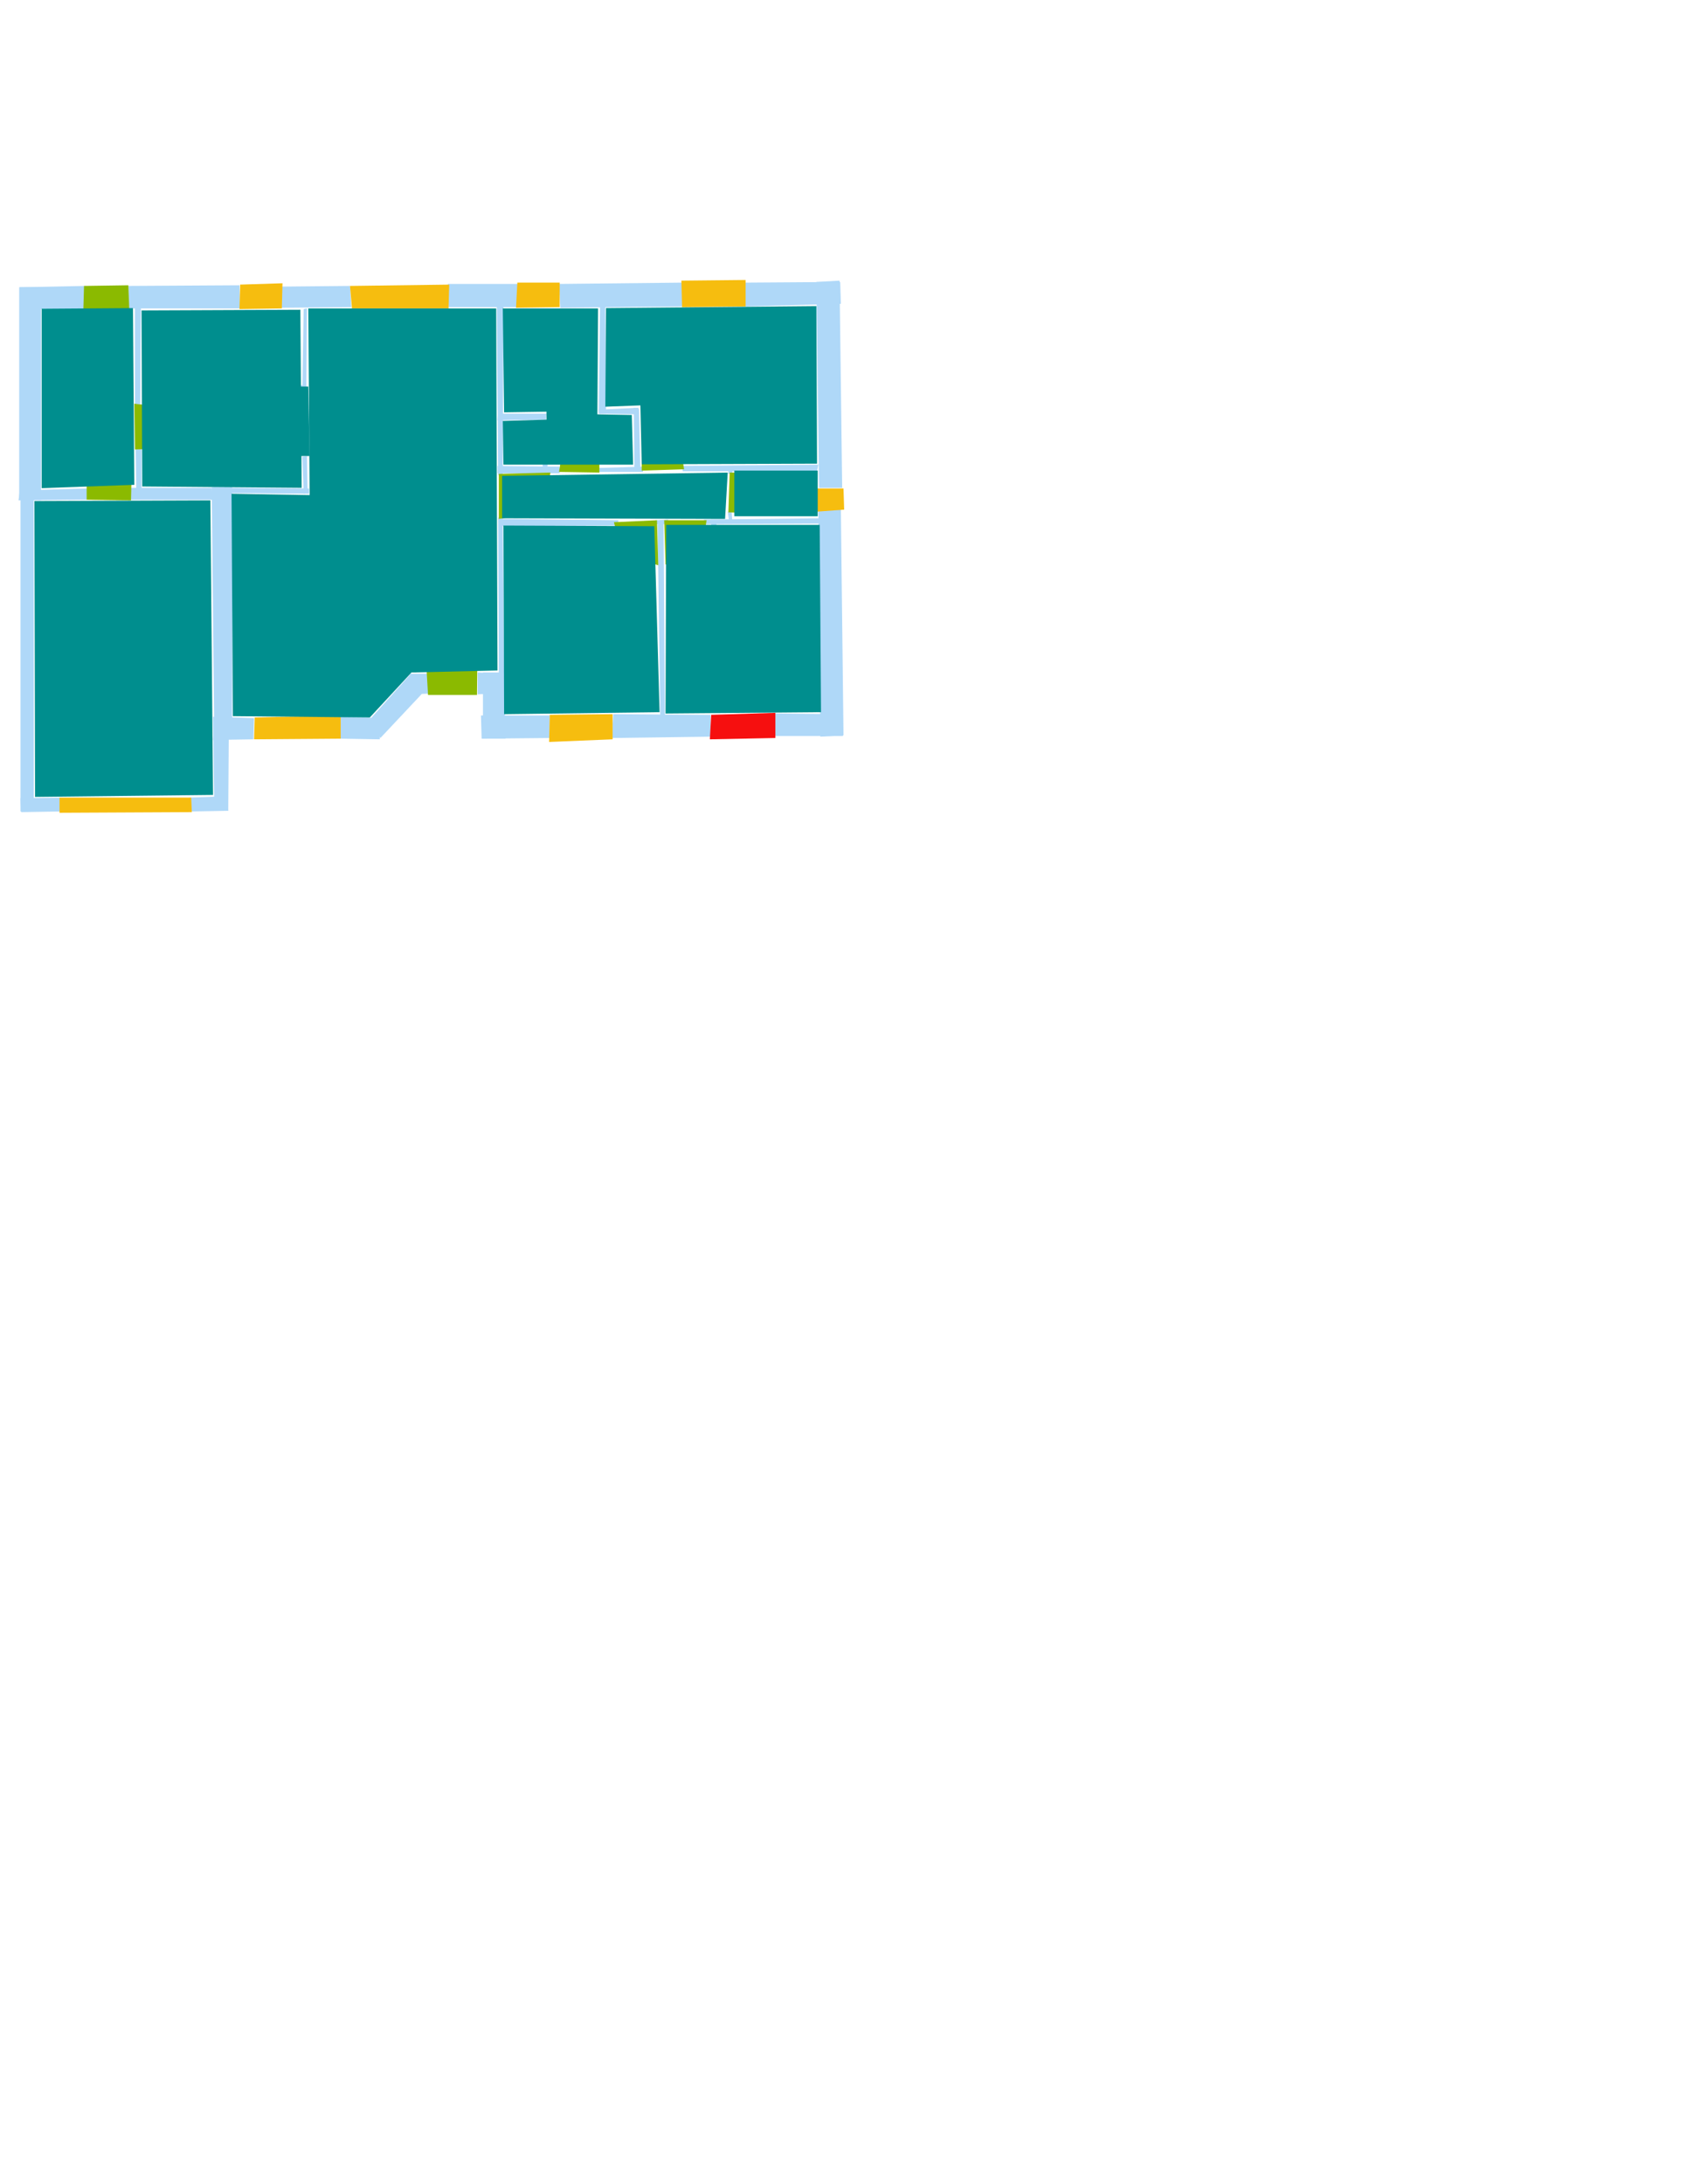 <?xml version='1.0' encoding='utf-8'?>
<ns0:svg xmlns:ns0="http://www.w3.org/2000/svg" version="1.1" width="2550" height="3300">
<ns0:width>1497</ns0:width>
<ns0:height>1462</ns0:height>
<ns0:nclasslabel>50</ns0:nclasslabel>
<ns0:nclassappear>5</ns0:nclassappear>
<ns0:class>Bidet-1</ns0:class>
<ns0:class>Bidet-2</ns0:class>
<ns0:class>Bidet-3</ns0:class>
<ns0:class>Bidet-4</ns0:class>
<ns0:class>Door</ns0:class>
<ns0:class>Door-1</ns0:class>
<ns0:class>Door-23</ns0:class>
<ns0:class>Oven-1</ns0:class>
<ns0:class>Oven-2</ns0:class>
<ns0:class>Oven-3</ns0:class>
<ns0:class>Oven-4</ns0:class>
<ns0:class>Parking</ns0:class>
<ns0:class>Roof</ns0:class>
<ns0:class>Room</ns0:class>
<ns0:class>Separation</ns0:class>
<ns0:class>Sink-1</ns0:class>
<ns0:class>Sink-11</ns0:class>
<ns0:class>Sink-12</ns0:class>
<ns0:class>Sink-13</ns0:class>
<ns0:class>Sink-14</ns0:class>
<ns0:class>Sink-2</ns0:class>
<ns0:class>Sink-3</ns0:class>
<ns0:class>Sink-4</ns0:class>
<ns0:class>Sink-5</ns0:class>
<ns0:class>Sink-6</ns0:class>
<ns0:class>Sofa-1</ns0:class>
<ns0:class>Sofa-3</ns0:class>
<ns0:class>Sofa-4</ns0:class>
<ns0:class>Sofa-5</ns0:class>
<ns0:class>Sofa-6</ns0:class>
<ns0:class>Sofa-7</ns0:class>
<ns0:class>Sofa-8</ns0:class>
<ns0:class>Sofa-9</ns0:class>
<ns0:class>Stairs-1</ns0:class>
<ns0:class>Table-1</ns0:class>
<ns0:class>Table-2</ns0:class>
<ns0:class>Table-3</ns0:class>
<ns0:class>Table-4</ns0:class>
<ns0:class>Table-5</ns0:class>
<ns0:class>Table-6</ns0:class>
<ns0:class>Table-7</ns0:class>
<ns0:class>Text</ns0:class>
<ns0:class>Tub-1</ns0:class>
<ns0:class>Tub-3</ns0:class>
<ns0:class>TV-1</ns0:class>
<ns0:class>TV-2</ns0:class>
<ns0:class>Wall</ns0:class>
<ns0:class>Wall-1</ns0:class>
<ns0:class>Wallieee</ns0:class>
<ns0:class>Window</ns0:class>
<ns0:polygon class="Wall" fill="#AFD8F8" id="0" transcription="" points="425,433 529,432 531,464 425,465 " />
<ns0:polygon class="Wall" fill="#AFD8F8" id="1" transcription="" points="677,429 783,429 781,464 678,464 " />
<ns0:polygon class="Wall" fill="#AFD8F8" id="2" transcription="" points="845,429 1031,427 1032,463 847,465 " />
<ns0:polygon class="Wall" fill="#AFD8F8" id="3" transcription="" points="1126,427 1270,426 1271,459 1125,463 " />
<ns0:polygon class="Wall" fill="#AFD8F8" id="4" transcription="" points="1238,737 1273,737 1269,424 1234,426 " />
<ns0:polygon class="Wall" fill="#AFD8F8" id="5" transcription="" points="1237,769 1271,768 1275,1111 1240,1113 " />
<ns0:polygon class="Wall" fill="#AFD8F8" id="6" transcription="" points="1171,1078 1274,1079 1274,1112 1171,1112 " />
<ns0:polygon class="Wall" fill="#AFD8F8" id="7" transcription="" points="1074,1080 927,1079 925,1115 1074,1113 " />
<ns0:polygon class="Wall" fill="#AFD8F8" id="8" transcription="" points="831,1081 727,1081 728,1116 831,1115 " />
<ns0:polygon class="Wall" fill="#AFD8F8" id="9" transcription="" points="762,1016 764,1116 730,1116 730,1016 " />
<ns0:polygon class="Wall" fill="#AFD8F8" id="10" transcription="" points="722,1049 763,1047 762,1018 722,1016 " />
<ns0:polygon class="Wall" fill="#AFD8F8" id="11" transcription="" points="649,1018 620,1018 621,1049 648,1048 " />
<ns0:polygon class="Wall" fill="#AFD8F8" id="12" transcription="" points="514,1116 574,1117 575,1085 515,1083 " />
<ns0:polygon class="Wall" fill="#AFD8F8" id="13" transcription="" points="621,1018 559,1087 575,1115 638,1048 " />
<ns0:polygon class="Wall" fill="#AFD8F8" id="14" transcription="" points="384,1085 324,1083 322,1118 383,1117 " />
<ns0:polygon class="Wall" fill="#AFD8F8" id="15" transcription="" points="351,736 351,1116 324,1118 320,736 " />
<ns0:polygon class="Wall" fill="#AFD8F8" id="16" transcription="" points="345,1225 346,1083 322,1083 324,1224 " />
<ns0:polygon class="Wall" fill="#AFD8F8" id="17" transcription="" points="287,1205 342,1203 345,1225 290,1226 " />
<ns0:polygon class="Wall" fill="#AFD8F8" id="18" transcription="" points="92,1205 92,1226 32,1227 31,1206 " />
<ns0:polygon class="Wall" fill="#AFD8F8" id="19" transcription="" points="31,755 51,754 51,1225 31,1226 " />
<ns0:polygon class="Wall" fill="#AFD8F8" id="20" transcription="" points="29,434 29,755 62,756 62,434 " />
<ns0:polygon class="Wall" fill="#AFD8F8" id="21" transcription="" points="132,738 30,741 28,756 132,755 " />
<ns0:polygon class="Wall" fill="#AFD8F8" id="22" transcription="" points="129,467 30,467 30,434 129,432 " />
<ns0:polygon class="Wall" fill="#AFD8F8" id="23" transcription="" points="194,466 363,466 362,431 194,432 " />
<ns0:polygon class="Wall" fill="#AFD8F8" id="24" transcription="" points="204,613 212,613 213,465 204,465 " />
<ns0:polygon class="Wall" fill="#AFD8F8" id="25" transcription="" points="442,582 463,582 462,589 442,590 " />
<ns0:polygon class="Wall" fill="#AFD8F8" id="26" transcription="" points="459,467 464,466 463,589 457,590 " />
<ns0:polygon class="Wall" fill="#AFD8F8" id="27" transcription="" points="457,690 464,689 465,745 459,746 " />
<ns0:polygon class="Wall" fill="#AFD8F8" id="28" transcription="" points="350,737 467,738 467,746 350,745 " />
<ns0:polygon class="Wall" fill="#AFD8F8" id="29" transcription="" points="197,737 320,737 321,755 197,755 " />
<ns0:polygon class="Wall" fill="#AFD8F8" id="30" transcription="" points="205,677 214,677 214,741 206,741 " />
<ns0:polygon class="Wall" fill="#AFD8F8" id="31" transcription="" points="753,782 754,1019 762,1019 760,782 " />
<ns0:polygon class="Wall" fill="#AFD8F8" id="32" transcription="" points="933,794 759,795 759,784 935,786 " />
<ns0:polygon class="Wall" fill="#AFD8F8" id="33" transcription="" points="994,792 998,1082 1005,1080 1003,790 " />
<ns0:polygon class="Wall" fill="#AFD8F8" id="34" transcription="" points="1010,785 991,786 992,792 1010,792 " />
<ns0:polygon class="Wall" fill="#AFD8F8" id="35" transcription="" points="1076,842 1075,787 1083,787 1083,842 " />
<ns0:polygon class="Wall" fill="#AFD8F8" id="36" transcription="" points="1064,785 1238,783 1238,791 1065,792 " />
<ns0:polygon class="Wall" fill="#AFD8F8" id="37" transcription="" points="1100,773 1106,774 1107,787 1102,787 " />
<ns0:polygon class="Wall" fill="#AFD8F8" id="38" transcription="" points="1031,704 1237,702 1235,712 1032,712 " />
<ns0:polygon class="Wall" fill="#AFD8F8" id="39" transcription="" points="1101,716 1107,716 1107,705 1102,705 " />
<ns0:polygon class="Wall" fill="#AFD8F8" id="40" transcription="" points="972,713 905,713 905,707 972,705 " />
<ns0:polygon class="Wall" fill="#AFD8F8" id="41" transcription="" points="966,618 968,713 959,712 958,616 " />
<ns0:polygon class="Wall" fill="#AFD8F8" id="42" transcription="" points="906,625 966,626 965,616 905,619 " />
<ns0:polygon class="Wall" fill="#AFD8F8" id="43" transcription="" points="907,464 905,625 916,625 915,464 " />
<ns0:polygon class="Wall" fill="#AFD8F8" id="44" transcription="" points="846,705 752,704 752,715 846,715 " />
<ns0:polygon class="Wall" fill="#AFD8F8" id="45" transcription="" points="820,698 828,698 827,715 821,715 " />
<ns0:polygon class="Wall" fill="#AFD8F8" id="46" transcription="" points="753,718 751,460 761,463 760,717 " />
<ns0:polygon class="Wall" fill="#AFD8F8" id="47" transcription="" points="826,625 753,625 752,635 825,634 " />
<ns0:polygon class="Window" fill="#F6BD0F" id="48" transcription="" points="532,466 678,466 679,430 529,432 " />
<ns0:polygon class="Window" fill="#F6BD0F" id="49" transcription="" points="782,427 780,465 846,464 846,427 " />
<ns0:polygon class="Window" fill="#F6BD0F" id="50" transcription="" points="1030,424 1031,464 1127,463 1127,423 " />
<ns0:polygon class="Window" fill="#F6BD0F" id="51" transcription="" points="1235,738 1275,738 1276,770 1235,773 " />
<ns0:polygon class="Window" fill="#f60f0f" id="52" transcription="" points="1075,1080 1073,1117 1172,1115 1172,1077 " />
<ns0:polygon class="Window" fill="#F6BD0F" id="53" transcription="" points="831,1080 830,1121 926,1117 926,1079 " />
<ns0:polygon class="Door" fill="#8BBA00" id="54" transcription="" points="722,944 721,1050 647,1050 645,1016 653,980 685,949 " />
<ns0:polygon class="Window" fill="#F6BD0F" id="55" transcription="" points="385,1084 384,1117 515,1116 515,1081 " />
<ns0:polygon class="Window" fill="#F6BD0F" id="56" transcription="" points="90,1205 90,1228 290,1227 289,1205 " />
<ns0:polygon class="Window" fill="#F6BD0F" id="57" transcription="" points="363,430 362,467 426,466 427,428 " />
<ns0:polygon class="Door" fill="#8BBA00" id="58" transcription="" points="198,537 194,431 127,432 126,467 132,500 158,527 " />
<ns0:polygon class="Door" fill="#8BBA00" id="59" transcription="" points="281,677 204,679 203,610 246,615 276,645 " />
<ns0:polygon class="Door" fill="#8BBA00" id="60" transcription="" points="200,672 198,756 131,755 131,735 140,700 171,675 " />
<ns0:polygon class="Door" fill="#8BBA00" id="61" transcription="" points="832,714 754,716 754,784 801,776 826,748 " />
<ns0:polygon class="Door" fill="#8BBA00" id="62" transcription="" points="906,647 906,714 845,713 851,676 874,652 " />
<ns0:polygon class="Door" fill="#8BBA00" id="63" transcription="" points="970,643 970,711 1034,709 1029,677 999,651 " />
<ns0:polygon class="Door" fill="#8BBA00" id="64" transcription="" points="995,854 993,786 928,789 937,824 960,844 " />
<ns0:polygon class="Door" fill="#8BBA00" id="65" transcription="" points="1006,853 1004,786 1068,786 1063,819 1036,846 " />
<ns0:polygon class="Door" fill="#8BBA00" id="66" transcription="" points="1168,715 1103,714 1101,774 1123,775 1157,750 " />
<ns0:polygon class="Room" fill="#008E8E" id="67" transcription="" points="52,757 53,1204 322,1201 318,756 " />
<ns0:polygon class="Room" fill="#008E8E" id="68" transcription="" points="63,466.5 63,737.5 203,732.5 201,465.5 " />
<ns0:polygon class="Room" fill="#008E8E" id="69" transcription="" points="214,469 215,735 456,737 454,468 " />
<ns0:polygon class="Room" fill="#008E8E" id="70" transcription="" points="750,466 752,1013 622,1016 559,1084 352,1082 350,746 468,748 466,466 " />
<ns0:polygon class="Room" fill="#008E8E" id="71" transcription="" points="904,466 903,626 955,627 957,702 761,702 760,636 826,634 826,622 762,623 760,466 " />
<ns0:polygon class="Room" fill="#008E8E" id="72" transcription="" points="1234,462.5 1235,700.5 970,701.5 968,612.5 915,614.5 916,465.5 " />
<ns0:polygon class="Room" fill="#008E8E" id="73" transcription="" points="1100,714 1096,784 759,783 759,719 " />
<ns0:polygon class="Room" fill="#008E8E" id="74" transcription="" points="761,794 762,1079 997,1076 989,795 " />
<ns0:polygon class="Room" fill="#008E8E" id="75" transcription="" points="1239,793 1241,1076 1006,1078 1007,793 " />
<ns0:polygon class="Room" fill="#008E8E" id="76" transcription="" points="1110,711 1236,711 1236,780 1110,780 " />
<ns0:polygon class="Separation" fill="#008E8E" id="77" transcription="" points="453,584 466,584 468,689 454,689 " />
<ns0:relation type="incident" objects="22,20" />
<ns0:relation type="incident" objects="20,19" />
<ns0:relation type="incident" objects="22,58" />
<ns0:relation type="incident" objects="58,23" />
<ns0:relation type="incident" objects="23,57" />
<ns0:relation type="incident" objects="57,0" />
<ns0:relation type="incident" objects="0,48" />
<ns0:relation type="incident" objects="48,1" />
<ns0:relation type="incident" objects="1,49" />
<ns0:relation type="incident" objects="49,2" />
<ns0:relation type="incident" objects="2,50" />
<ns0:relation type="incident" objects="50,3" />
<ns0:relation type="incident" objects="3,4" />
<ns0:relation type="incident" objects="4,51" />
<ns0:relation type="incident" objects="51,5" />
<ns0:relation type="incident" objects="5,6" />
<ns0:relation type="incident" objects="6,52" />
<ns0:relation type="incident" objects="52,7" />
<ns0:relation type="incident" objects="7,53" />
<ns0:relation type="incident" objects="53,8" />
<ns0:relation type="incident" objects="8,9" />
<ns0:relation type="incident" objects="9,10" />
<ns0:relation type="incident" objects="10,54" />
<ns0:relation type="incident" objects="13,12" />
<ns0:relation type="incident" objects="11,13" />
<ns0:relation type="incident" objects="11,54" />
<ns0:relation type="incident" objects="12,55" />
<ns0:relation type="incident" objects="55,14" />
<ns0:relation type="incident" objects="14,16" />
<ns0:relation type="incident" objects="16,17" />
<ns0:relation type="incident" objects="17,56" />
<ns0:relation type="incident" objects="56,18" />
<ns0:relation type="incident" objects="18,19" />
<ns0:relation type="incident" objects="14,15" />
<ns0:relation type="incident" objects="15,16" />
<ns0:relation type="incident" objects="15,29" />
<ns0:relation type="incident" objects="29,60" />
<ns0:relation type="incident" objects="60,21" />
<ns0:relation type="incident" objects="21,20" />
<ns0:relation type="incident" objects="21,19" />
<ns0:relation type="incident" objects="29,30" />
<ns0:relation type="incident" objects="15,28" />
<ns0:relation type="incident" objects="28,27" />
<ns0:relation type="incident" objects="30,59" />
<ns0:relation type="incident" objects="59,24" />
<ns0:relation type="incident" objects="24,23" />
<ns0:relation type="incident" objects="0,26" />
<ns0:relation type="incident" objects="26,25" />
<ns0:relation type="incident" objects="1,46" />
<ns0:relation type="incident" objects="46,47" />
<ns0:relation type="incident" objects="46,44" />
<ns0:relation type="incident" objects="45,44" />
<ns0:relation type="incident" objects="44,62" />
<ns0:relation type="incident" objects="62,40" />
<ns0:relation type="incident" objects="43,42" />
<ns0:relation type="incident" objects="42,41" />
<ns0:relation type="incident" objects="41,40" />
<ns0:relation type="incident" objects="43,2" />
<ns0:relation type="incident" objects="4,38" />
<ns0:relation type="incident" objects="66,37" />
<ns0:relation type="incident" objects="37,36" />
<ns0:relation type="incident" objects="39,38" />
<ns0:relation type="incident" objects="39,66" />
<ns0:relation type="incident" objects="35,36" />
<ns0:relation type="incident" objects="36,65" />
<ns0:relation type="incident" objects="34,65" />
<ns0:relation type="incident" objects="34,33" />
<ns0:relation type="incident" objects="34,64" />
<ns0:relation type="incident" objects="64,32" />
<ns0:relation type="incident" objects="32,31" />
<ns0:relation type="incident" objects="33,7" />
<ns0:relation type="incident" objects="31,9" />
<ns0:relation type="incident" objects="10,31" />
<ns0:relation type="incident" objects="40,63" />
<ns0:relation type="incident" objects="63,38" />
<ns0:relation type="incident" objects="63,41" />
<ns0:relation type="neighbour" objects="69,70" />
<ns0:relation type="neighbour" objects="70,67" />
<ns0:relation type="neighbour" objects="67,68" />
<ns0:relation type="neighbour" objects="67,69" />
<ns0:relation type="neighbour" objects="70,71" />
<ns0:relation type="neighbour" objects="71,73" />
<ns0:relation type="neighbour" objects="73,74" />
<ns0:relation type="neighbour" objects="74,70" />
<ns0:relation type="neighbour" objects="70,73" />
<ns0:relation type="neighbour" objects="73,72" />
<ns0:relation type="neighbour" objects="72,71" />
<ns0:relation type="neighbour" objects="73,75" />
<ns0:relation type="neighbour" objects="75,74" />
<ns0:relation type="neighbour" objects="68,69" />
<ns0:relation type="neighbour" objects="75,76" />
<ns0:relation type="neighbour" objects="76,72" />
<ns0:relation type="neighbour" objects="76,73" />
<ns0:relation type="incident" objects="26,77" />
<ns0:relation type="incident" objects="77,27" />
<ns0:relation type="access" objects="68,58,68" />
<ns0:relation type="access" objects="68,59,69" />
<ns0:relation type="access" objects="68,60,67" />
<ns0:relation type="access" objects="70,54,70" />
<ns0:relation type="access" objects="70,61,73" />
<ns0:relation type="access" objects="73,64,74" />
<ns0:relation type="access" objects="73,65,75" />
<ns0:relation type="access" objects="73,66,76" />
<ns0:relation type="access" objects="73,63,72" />
<ns0:relation type="access" objects="73,62,71" />
<ns0:relation type="surround" objects="22,58,24,59,30,60,21,20,22,68" />
<ns0:relation type="outerP" objects="22,58,23,57,0,48,1,49,2,50,3,4,51,5,6,52,7,53,8,9,10,54,11,13,12,55,14,16,17,56,18,19,20" />
<ns0:relation type="surround" objects="23,57,0,26,77,27,28,29,30,59,24,23,69" />
<ns0:relation type="surround" objects="0,48,1,46,61,31,10,54,11,13,12,55,14,15,28,27,77,26,0,70" />
<ns0:relation type="surround" objects="1,49,2,43,42,41,40,62,44,46,1,71" />
<ns0:relation type="surround" objects="2,50,3,4,38,63,41,42,43,2,72" />
<ns0:relation type="surround" objects="44,62,40,63,38,39,66,37,36,65,34,64,32,61,44,73" />
<ns0:relation type="surround" objects="38,4,51,5,36,37,66,39,38,76" />
<ns0:relation type="surround" objects="32,64,34,33,7,53,8,9,31,32,74" />
<ns0:relation type="surround" objects="34,65,36,5,6,52,7,33,34,75" />
<ns0:relation type="surround" objects="21,60,29,15,16,17,56,18,19,21,67" />
<ns0:relation type="access" objects="69,77,70" />
</ns0:svg>